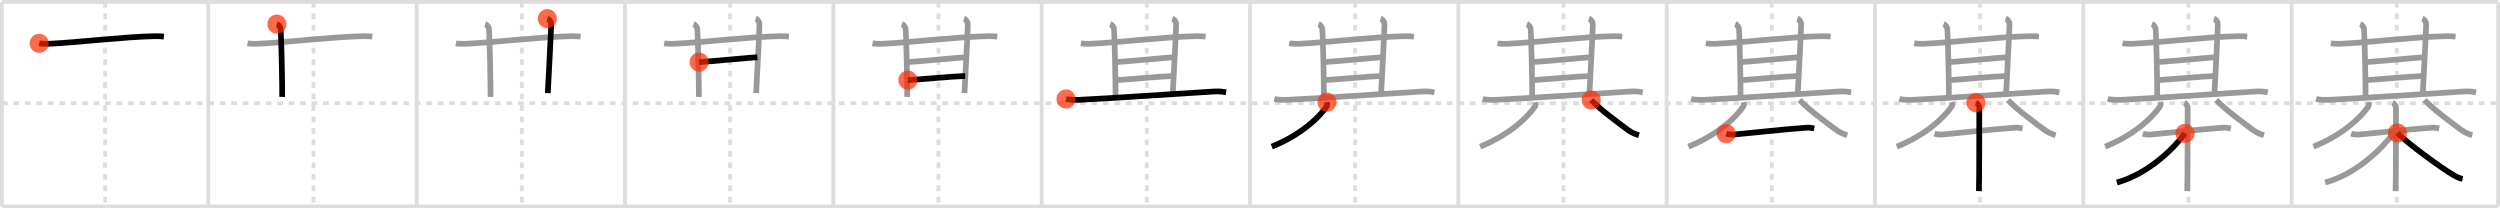 <svg width="1308px" height="109px" viewBox="0 0 1308 109" xmlns="http://www.w3.org/2000/svg" xmlns:xlink="http://www.w3.org/1999/xlink" xml:space="preserve" version="1.1"  baseProfile="full">
<line x1="1" y1="1" x2="1307" y2="1" style="stroke:#ddd;stroke-width:2" />
<line x1="1" y1="1" x2="1" y2="108" style="stroke:#ddd;stroke-width:2" />
<line x1="1" y1="108" x2="1307" y2="108" style="stroke:#ddd;stroke-width:2" />
<line x1="1307" y1="1" x2="1307" y2="108" style="stroke:#ddd;stroke-width:2" />
<line x1="109" y1="1" x2="109" y2="108" style="stroke:#ddd;stroke-width:2" />
<line x1="218" y1="1" x2="218" y2="108" style="stroke:#ddd;stroke-width:2" />
<line x1="327" y1="1" x2="327" y2="108" style="stroke:#ddd;stroke-width:2" />
<line x1="436" y1="1" x2="436" y2="108" style="stroke:#ddd;stroke-width:2" />
<line x1="545" y1="1" x2="545" y2="108" style="stroke:#ddd;stroke-width:2" />
<line x1="654" y1="1" x2="654" y2="108" style="stroke:#ddd;stroke-width:2" />
<line x1="763" y1="1" x2="763" y2="108" style="stroke:#ddd;stroke-width:2" />
<line x1="872" y1="1" x2="872" y2="108" style="stroke:#ddd;stroke-width:2" />
<line x1="981" y1="1" x2="981" y2="108" style="stroke:#ddd;stroke-width:2" />
<line x1="1090" y1="1" x2="1090" y2="108" style="stroke:#ddd;stroke-width:2" />
<line x1="1199" y1="1" x2="1199" y2="108" style="stroke:#ddd;stroke-width:2" />
<line x1="1" y1="54" x2="1307" y2="54" style="stroke:#ddd;stroke-width:2;stroke-dasharray:3 3" />
<line x1="55" y1="1" x2="55" y2="108" style="stroke:#ddd;stroke-width:2;stroke-dasharray:3 3" />
<line x1="164" y1="1" x2="164" y2="108" style="stroke:#ddd;stroke-width:2;stroke-dasharray:3 3" />
<line x1="273" y1="1" x2="273" y2="108" style="stroke:#ddd;stroke-width:2;stroke-dasharray:3 3" />
<line x1="382" y1="1" x2="382" y2="108" style="stroke:#ddd;stroke-width:2;stroke-dasharray:3 3" />
<line x1="491" y1="1" x2="491" y2="108" style="stroke:#ddd;stroke-width:2;stroke-dasharray:3 3" />
<line x1="600" y1="1" x2="600" y2="108" style="stroke:#ddd;stroke-width:2;stroke-dasharray:3 3" />
<line x1="709" y1="1" x2="709" y2="108" style="stroke:#ddd;stroke-width:2;stroke-dasharray:3 3" />
<line x1="818" y1="1" x2="818" y2="108" style="stroke:#ddd;stroke-width:2;stroke-dasharray:3 3" />
<line x1="927" y1="1" x2="927" y2="108" style="stroke:#ddd;stroke-width:2;stroke-dasharray:3 3" />
<line x1="1036" y1="1" x2="1036" y2="108" style="stroke:#ddd;stroke-width:2;stroke-dasharray:3 3" />
<line x1="1145" y1="1" x2="1145" y2="108" style="stroke:#ddd;stroke-width:2;stroke-dasharray:3 3" />
<line x1="1254" y1="1" x2="1254" y2="108" style="stroke:#ddd;stroke-width:2;stroke-dasharray:3 3" />
<path d="M20.5,22.67c1.35,0.24,3.84,0.3,5.19,0.24c14.74-0.68,39.14-3.66,55.33-3.98c2.25-0.04,3.61,0.11,4.74,0.23" style="fill:none;stroke:black;stroke-width:3" />
<circle cx="20.5" cy="22.67" r="5" stroke-width="0" fill="#FF2A00" opacity="0.7" />
<path d="M129.5,22.67c1.35,0.24,3.84,0.3,5.19,0.24c14.74-0.68,39.14-3.66,55.33-3.98c2.25-0.04,3.61,0.11,4.74,0.23" style="fill:none;stroke:#999;stroke-width:3" />
<path d="M144.87,12.6c1.09,0.37,1.74,1.67,1.96,2.42c0.22,0.74,1,31.04,0.78,35.69" style="fill:none;stroke:black;stroke-width:3" />
<circle cx="144.87" cy="12.6" r="5" stroke-width="0" fill="#FF2A00" opacity="0.7" />
<path d="M238.5,22.67c1.35,0.24,3.84,0.3,5.19,0.24c14.74-0.68,39.14-3.66,55.33-3.98c2.25-0.04,3.61,0.11,4.74,0.23" style="fill:none;stroke:#999;stroke-width:3" />
<path d="M253.87,12.6c1.09,0.37,1.74,1.67,1.96,2.42c0.22,0.74,1,31.04,0.78,35.69" style="fill:none;stroke:#999;stroke-width:3" />
<path d="M286.37,9.75c1.09,0.37,1.74,1.67,1.96,2.42c0.22,0.74-1.5,31.9-1.72,36.55" style="fill:none;stroke:black;stroke-width:3" />
<circle cx="286.37" cy="9.75" r="5" stroke-width="0" fill="#FF2A00" opacity="0.7" />
<path d="M347.5,22.67c1.35,0.24,3.84,0.3,5.19,0.24c14.74-0.68,39.14-3.66,55.33-3.98c2.25-0.04,3.61,0.11,4.74,0.23" style="fill:none;stroke:#999;stroke-width:3" />
<path d="M362.87,12.6c1.09,0.37,1.74,1.67,1.96,2.42c0.22,0.74,1,31.04,0.78,35.69" style="fill:none;stroke:#999;stroke-width:3" />
<path d="M395.37,9.75c1.09,0.37,1.74,1.67,1.96,2.42c0.22,0.74-1.5,31.9-1.72,36.55" style="fill:none;stroke:#999;stroke-width:3" />
<path d="M365.75,32.5c4-0.19,26.75-2.36,30.5-2.55" style="fill:none;stroke:black;stroke-width:3" />
<circle cx="365.75" cy="32.5" r="5" stroke-width="0" fill="#FF2A00" opacity="0.7" />
<path d="M456.5,22.67c1.35,0.24,3.84,0.3,5.19,0.24c14.74-0.68,39.14-3.66,55.33-3.98c2.25-0.04,3.61,0.11,4.74,0.23" style="fill:none;stroke:#999;stroke-width:3" />
<path d="M471.87,12.6c1.09,0.37,1.74,1.67,1.96,2.42c0.22,0.74,1,31.04,0.78,35.69" style="fill:none;stroke:#999;stroke-width:3" />
<path d="M504.37,9.75c1.09,0.37,1.74,1.67,1.96,2.42c0.22,0.74-1.5,31.9-1.72,36.55" style="fill:none;stroke:#999;stroke-width:3" />
<path d="M474.75,32.5c4-0.19,26.75-2.36,30.5-2.55" style="fill:none;stroke:#999;stroke-width:3" />
<path d="M475.0,41.92c4.5-0.19,23.5-1.99,30-2.17" style="fill:none;stroke:black;stroke-width:3" />
<circle cx="475.0" cy="41.92" r="5" stroke-width="0" fill="#FF2A00" opacity="0.7" />
<path d="M565.5,22.67c1.35,0.24,3.84,0.3,5.19,0.24c14.74-0.68,39.14-3.66,55.33-3.98c2.25-0.04,3.61,0.11,4.74,0.23" style="fill:none;stroke:#999;stroke-width:3" />
<path d="M580.87,12.6c1.09,0.37,1.74,1.67,1.96,2.42c0.22,0.74,1,31.04,0.78,35.69" style="fill:none;stroke:#999;stroke-width:3" />
<path d="M613.37,9.75c1.09,0.37,1.74,1.67,1.96,2.42c0.22,0.74-1.5,31.9-1.72,36.55" style="fill:none;stroke:#999;stroke-width:3" />
<path d="M583.75,32.5c4-0.19,26.75-2.36,30.5-2.55" style="fill:none;stroke:#999;stroke-width:3" />
<path d="M584.0,41.92c4.5-0.19,23.5-1.99,30-2.17" style="fill:none;stroke:#999;stroke-width:3" />
<path d="M557.75,51.79c1.76,0.45,4.99,0.53,6.75,0.45C580.5,51.5,616.0,49,635.34,47.86c2.93-0.17,4.69,0.22,6.16,0.44" style="fill:none;stroke:black;stroke-width:3" />
<circle cx="557.75" cy="51.79" r="5" stroke-width="0" fill="#FF2A00" opacity="0.7" />
<path d="M674.5,22.67c1.35,0.24,3.84,0.3,5.19,0.24c14.74-0.68,39.14-3.66,55.33-3.98c2.25-0.04,3.61,0.11,4.74,0.23" style="fill:none;stroke:#999;stroke-width:3" />
<path d="M689.87,12.6c1.09,0.37,1.74,1.67,1.96,2.42c0.22,0.74,1,31.04,0.78,35.69" style="fill:none;stroke:#999;stroke-width:3" />
<path d="M722.37,9.75c1.09,0.37,1.74,1.67,1.96,2.42c0.22,0.74-1.5,31.9-1.72,36.55" style="fill:none;stroke:#999;stroke-width:3" />
<path d="M692.75,32.5c4-0.19,26.75-2.36,30.5-2.55" style="fill:none;stroke:#999;stroke-width:3" />
<path d="M693.0,41.92c4.5-0.19,23.5-1.99,30-2.17" style="fill:none;stroke:#999;stroke-width:3" />
<path d="M666.75,51.79c1.76,0.45,4.99,0.53,6.75,0.45C689.5,51.5,725.0,49,744.34,47.86c2.93-0.17,4.69,0.22,6.16,0.44" style="fill:none;stroke:#999;stroke-width:3" />
<path d="M694.29,53.46c0.08,0.55,0.32,1.48-0.16,2.2c-3.79,5.65-13.27,14.82-28.74,21.06" style="fill:none;stroke:black;stroke-width:3" />
<circle cx="694.29" cy="53.46" r="5" stroke-width="0" fill="#FF2A00" opacity="0.7" />
<path d="M783.5,22.67c1.35,0.24,3.84,0.3,5.19,0.24c14.74-0.68,39.14-3.66,55.33-3.98c2.25-0.04,3.61,0.11,4.74,0.23" style="fill:none;stroke:#999;stroke-width:3" />
<path d="M798.87,12.6c1.09,0.37,1.74,1.67,1.96,2.42c0.22,0.74,1,31.04,0.78,35.69" style="fill:none;stroke:#999;stroke-width:3" />
<path d="M831.37,9.75c1.09,0.37,1.74,1.67,1.96,2.42c0.22,0.74-1.5,31.9-1.72,36.55" style="fill:none;stroke:#999;stroke-width:3" />
<path d="M801.75,32.5c4-0.19,26.75-2.36,30.5-2.55" style="fill:none;stroke:#999;stroke-width:3" />
<path d="M802.0,41.92c4.5-0.19,23.5-1.99,30-2.17" style="fill:none;stroke:#999;stroke-width:3" />
<path d="M775.75,51.79c1.76,0.45,4.99,0.53,6.75,0.45C798.5,51.5,834.0,49,853.34,47.86c2.93-0.17,4.69,0.22,6.16,0.44" style="fill:none;stroke:#999;stroke-width:3" />
<path d="M803.29,53.46c0.08,0.55,0.32,1.48-0.16,2.2c-3.79,5.65-13.27,14.82-28.74,21.06" style="fill:none;stroke:#999;stroke-width:3" />
<path d="M832.52,52.35C837.5,57.5,846.0,63.75,851.75,68c1.55,1.14,3.25,2,5.75,2.75" style="fill:none;stroke:black;stroke-width:3" />
<circle cx="832.52" cy="52.35" r="5" stroke-width="0" fill="#FF2A00" opacity="0.7" />
<path d="M892.5,22.67c1.35,0.24,3.84,0.3,5.19,0.24c14.74-0.68,39.14-3.66,55.33-3.98c2.25-0.04,3.61,0.11,4.74,0.23" style="fill:none;stroke:#999;stroke-width:3" />
<path d="M907.87,12.6c1.09,0.37,1.74,1.67,1.96,2.42c0.22,0.74,1,31.04,0.78,35.69" style="fill:none;stroke:#999;stroke-width:3" />
<path d="M940.37,9.75c1.09,0.37,1.74,1.67,1.96,2.42c0.22,0.74-1.5,31.9-1.72,36.55" style="fill:none;stroke:#999;stroke-width:3" />
<path d="M910.75,32.5c4-0.19,26.75-2.36,30.5-2.55" style="fill:none;stroke:#999;stroke-width:3" />
<path d="M911.0,41.92c4.5-0.19,23.5-1.99,30-2.17" style="fill:none;stroke:#999;stroke-width:3" />
<path d="M884.75,51.79c1.76,0.45,4.99,0.53,6.75,0.45C907.5,51.5,943.0,49,962.34,47.86c2.93-0.17,4.69,0.22,6.16,0.44" style="fill:none;stroke:#999;stroke-width:3" />
<path d="M912.29,53.46c0.08,0.55,0.32,1.48-0.16,2.2c-3.79,5.65-13.27,14.82-28.74,21.06" style="fill:none;stroke:#999;stroke-width:3" />
<path d="M941.52,52.35C946.5,57.5,955.0,63.75,960.75,68c1.55,1.14,3.25,2,5.75,2.75" style="fill:none;stroke:#999;stroke-width:3" />
<path d="M903.13,69.92c1.34,0.44,2.87,0.58,4.42,0.44c7.87-0.71,25.72-2.71,37.63-3.55c1.53-0.11,2.5,0.08,4.03,0.38" style="fill:none;stroke:black;stroke-width:3" />
<circle cx="903.13" cy="69.92" r="5" stroke-width="0" fill="#FF2A00" opacity="0.7" />
<path d="M1001.5,22.67c1.35,0.24,3.84,0.3,5.19,0.24c14.74-0.68,39.14-3.66,55.33-3.98c2.25-0.04,3.61,0.11,4.74,0.23" style="fill:none;stroke:#999;stroke-width:3" />
<path d="M1016.87,12.6c1.09,0.37,1.74,1.67,1.96,2.42c0.22,0.74,1,31.04,0.78,35.69" style="fill:none;stroke:#999;stroke-width:3" />
<path d="M1049.37,9.75c1.09,0.37,1.74,1.67,1.96,2.42c0.22,0.74-1.5,31.9-1.72,36.55" style="fill:none;stroke:#999;stroke-width:3" />
<path d="M1019.75,32.5c4-0.19,26.75-2.36,30.5-2.55" style="fill:none;stroke:#999;stroke-width:3" />
<path d="M1020.0,41.92c4.5-0.19,23.5-1.99,30-2.17" style="fill:none;stroke:#999;stroke-width:3" />
<path d="M993.75,51.79c1.76,0.45,4.99,0.53,6.75,0.45C1016.5,51.5,1052.0,49,1071.34,47.86c2.93-0.17,4.69,0.22,6.16,0.44" style="fill:none;stroke:#999;stroke-width:3" />
<path d="M1021.29,53.46c0.08,0.55,0.32,1.48-0.16,2.2c-3.79,5.65-13.27,14.82-28.74,21.06" style="fill:none;stroke:#999;stroke-width:3" />
<path d="M1050.52,52.35C1055.5,57.5,1064.0,63.75,1069.75,68c1.55,1.14,3.25,2,5.75,2.75" style="fill:none;stroke:#999;stroke-width:3" />
<path d="M1012.13,69.92c1.34,0.44,2.87,0.58,4.42,0.44c7.87-0.71,25.72-2.71,37.63-3.55c1.53-0.11,2.5,0.08,4.03,0.38" style="fill:none;stroke:#999;stroke-width:3" />
<path d="M1033.83,53.75c0.96,0.38,1.73,1.71,1.73,2.5c0,8.07,0,38.95-0.19,43.75" style="fill:none;stroke:black;stroke-width:3" />
<circle cx="1033.83" cy="53.75" r="5" stroke-width="0" fill="#FF2A00" opacity="0.7" />
<path d="M1110.5,22.67c1.35,0.24,3.84,0.3,5.19,0.24c14.74-0.68,39.14-3.66,55.33-3.98c2.25-0.04,3.61,0.11,4.74,0.23" style="fill:none;stroke:#999;stroke-width:3" />
<path d="M1125.87,12.6c1.09,0.37,1.74,1.67,1.96,2.42c0.22,0.74,1,31.04,0.78,35.69" style="fill:none;stroke:#999;stroke-width:3" />
<path d="M1158.37,9.75c1.09,0.37,1.74,1.67,1.96,2.42c0.22,0.74-1.5,31.9-1.72,36.55" style="fill:none;stroke:#999;stroke-width:3" />
<path d="M1128.75,32.5c4-0.19,26.75-2.36,30.5-2.55" style="fill:none;stroke:#999;stroke-width:3" />
<path d="M1129.0,41.92c4.5-0.19,23.5-1.99,30-2.17" style="fill:none;stroke:#999;stroke-width:3" />
<path d="M1102.75,51.79c1.76,0.45,4.99,0.53,6.75,0.45C1125.5,51.5,1161.0,49,1180.34,47.86c2.93-0.17,4.69,0.22,6.16,0.44" style="fill:none;stroke:#999;stroke-width:3" />
<path d="M1130.29,53.46c0.08,0.55,0.32,1.48-0.16,2.2c-3.79,5.65-13.27,14.82-28.74,21.06" style="fill:none;stroke:#999;stroke-width:3" />
<path d="M1159.52,52.35C1164.5,57.5,1173.0,63.75,1178.75,68c1.55,1.14,3.25,2,5.75,2.75" style="fill:none;stroke:#999;stroke-width:3" />
<path d="M1121.13,69.92c1.34,0.44,2.87,0.58,4.42,0.44c7.87-0.71,25.72-2.71,37.63-3.55c1.53-0.11,2.5,0.08,4.03,0.38" style="fill:none;stroke:#999;stroke-width:3" />
<path d="M1142.83,53.75c0.96,0.38,1.73,1.71,1.73,2.5c0,8.07,0,38.95-0.19,43.75" style="fill:none;stroke:#999;stroke-width:3" />
<path d="M1143.21,69.76C1137.02,78.08,1123.75,91,1107.56,95.5" style="fill:none;stroke:black;stroke-width:3" />
<circle cx="1143.21" cy="69.76" r="5" stroke-width="0" fill="#FF2A00" opacity="0.7" />
<path d="M1219.5,22.67c1.35,0.24,3.84,0.3,5.19,0.24c14.74-0.68,39.14-3.66,55.33-3.98c2.25-0.04,3.61,0.11,4.74,0.23" style="fill:none;stroke:#999;stroke-width:3" />
<path d="M1234.87,12.6c1.09,0.37,1.74,1.67,1.96,2.42c0.22,0.74,1,31.04,0.78,35.69" style="fill:none;stroke:#999;stroke-width:3" />
<path d="M1267.37,9.75c1.09,0.37,1.74,1.67,1.96,2.42c0.22,0.74-1.5,31.9-1.72,36.55" style="fill:none;stroke:#999;stroke-width:3" />
<path d="M1237.75,32.5c4-0.19,26.75-2.36,30.5-2.55" style="fill:none;stroke:#999;stroke-width:3" />
<path d="M1238.0,41.92c4.5-0.19,23.5-1.99,30-2.17" style="fill:none;stroke:#999;stroke-width:3" />
<path d="M1211.75,51.79c1.76,0.45,4.99,0.53,6.75,0.45C1234.5,51.5,1270.0,49,1289.34,47.86c2.93-0.17,4.69,0.22,6.16,0.44" style="fill:none;stroke:#999;stroke-width:3" />
<path d="M1239.29,53.46c0.08,0.55,0.32,1.48-0.16,2.2c-3.79,5.65-13.27,14.82-28.74,21.06" style="fill:none;stroke:#999;stroke-width:3" />
<path d="M1268.52,52.35C1273.5,57.5,1282.0,63.75,1287.75,68c1.55,1.14,3.25,2,5.75,2.75" style="fill:none;stroke:#999;stroke-width:3" />
<path d="M1230.13,69.92c1.34,0.44,2.87,0.58,4.42,0.44c7.87-0.71,25.72-2.71,37.63-3.55c1.53-0.11,2.5,0.08,4.03,0.38" style="fill:none;stroke:#999;stroke-width:3" />
<path d="M1251.83,53.75c0.96,0.38,1.73,1.71,1.73,2.5c0,8.07,0,38.95-0.19,43.75" style="fill:none;stroke:#999;stroke-width:3" />
<path d="M1252.21,69.76C1246.02,78.08,1232.75,91,1216.56,95.5" style="fill:none;stroke:#999;stroke-width:3" />
<path d="M1254.33,69.57c4.92,5.18,23.42,18.68,29.6,22.18c1.67,0.94,2.93,1.54,4.51,1.85" style="fill:none;stroke:black;stroke-width:3" />
<circle cx="1254.33" cy="69.57" r="5" stroke-width="0" fill="#FF2A00" opacity="0.7" />
</svg>